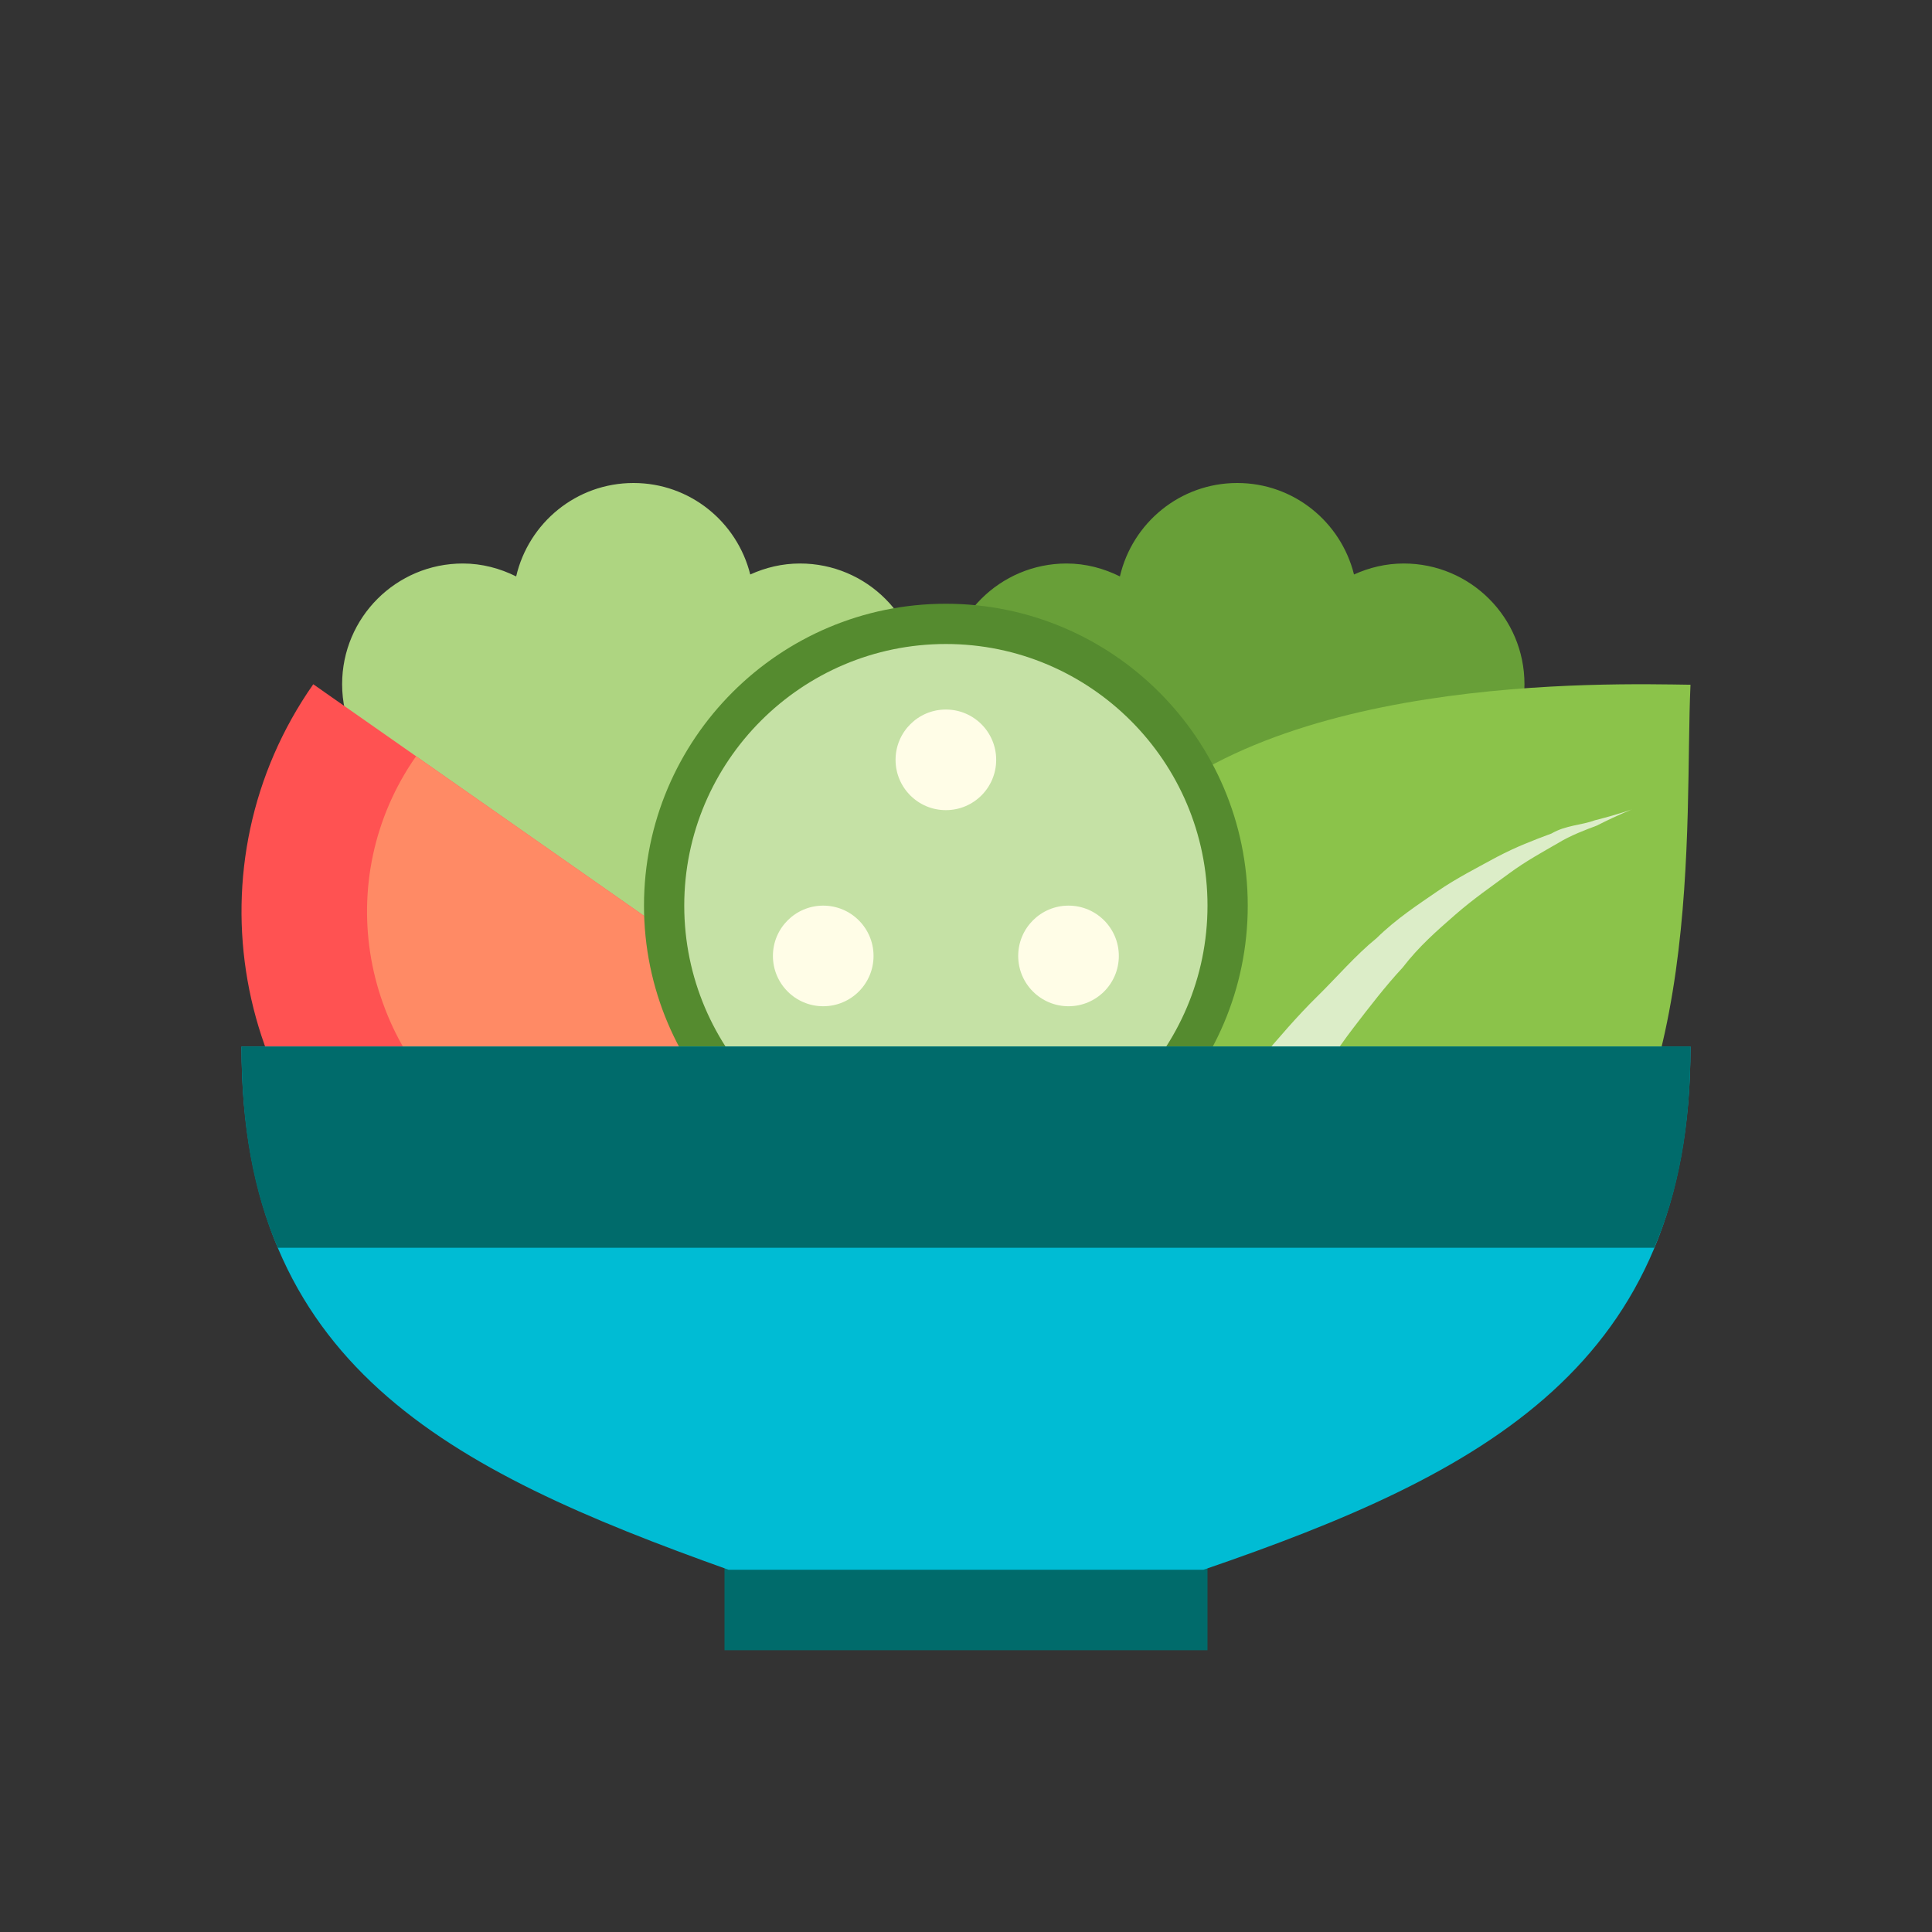 <svg xmlns="http://www.w3.org/2000/svg"  viewBox="0 0 48 48" width="50px" height="50px"><rect x="0" y="0" width="48" height="48" fill="#333333" stroke="none"/><path fill="#aed581" d="M22.875,16.999c0-1.656-1.343-2.999-2.999-2.999c-0.442,0-0.858,0.101-1.236,0.273 C18.314,12.969,17.144,12,15.739,12c-1.422,0-2.607,0.993-2.915,2.321C12.423,14.122,11.977,14,11.499,14 C9.843,14,8.5,15.343,8.5,16.999c0,0.877,0.383,1.659,0.984,2.208c-0.032,0.219-0.053,0.44-0.053,0.665 c0,2.97,2.824,5.378,6.308,5.378s6.308-2.408,6.308-5.378c0-0.252-0.027-0.497-0.067-0.74 C22.532,18.589,22.875,17.834,22.875,16.999z"/><path fill="#689f38" d="M37.875,16.999c0-1.656-1.343-2.999-2.999-2.999c-0.442,0-0.858,0.101-1.236,0.273 C33.314,12.969,32.144,12,30.739,12c-1.422,0-2.607,0.993-2.915,2.321C27.423,14.122,26.977,14,26.499,14 c-1.656,0-2.999,1.343-2.999,2.999c0,0.877,0.383,1.659,0.984,2.208c-0.032,0.219-0.053,0.44-0.053,0.665 c0,2.97,2.824,5.378,6.308,5.378s6.308-2.408,6.308-5.378c0-0.252-0.027-0.497-0.067-0.74 C37.532,18.589,37.875,17.834,37.875,16.999z"/><path fill="#8bc34a" d="M27.718,20.87c3.529-4.147,12.281-3.885,14.282-3.858c-0.158,3.393,0.39,10.783-3.619,14.374	c-2.87,2.533-6.173,2.25-8.091-2.456C26.202,28.429,25.258,23.834,27.718,20.87z"/><path fill="#ff5252" d="M10.202,30.723c4.458,3.121,10.601,2.038,13.723-2.42L7.783,17	C4.662,21.458,5.745,27.601,10.202,30.723z"/><path fill="#ff8a65" d="M11.991,28.168c3.047,2.133,7.246,1.393,9.379-1.654l-11.033-7.725	C8.204,21.835,8.945,26.035,11.991,28.168z"/><circle cx="23.5" cy="22.5" r="7" fill="#c5e1a5"/><path fill="#558b2f" d="M23.5,30c-4.136,0-7.5-3.364-7.5-7.5s3.364-7.5,7.5-7.5s7.5,3.364,7.5,7.5S27.636,30,23.5,30z M23.5,16c-3.584,0-6.5,2.916-6.5,6.5s2.916,6.5,6.5,6.5s6.5-2.916,6.5-6.5S27.084,16,23.5,16z"/><circle cx="23.5" cy="18.878" r="1.25" fill="#fffde7"/><circle cx="20.453" cy="23.75" r="1.25" fill="#fffde7"/><circle cx="26.547" cy="23.75" r="1.25" fill="#fffde7"/><path fill="#006b6b" d="M18,37h12v4H18V37z"/><path fill="#dcedc8" d="M23.46,33.018c0,0,0.328-0.123,0.944-0.278c0.353-0.057,0.525-0.197,0.829-0.385	c0.263-0.098,0.632-0.311,1.043-0.615c0.172-0.139,0.411-0.303,0.583-0.443c0.172-0.139,0.411-0.303,0.624-0.533	c0.386-0.369,0.813-0.828,1.24-1.288c0.427-0.459,0.83-0.984,1.232-1.509c0.403-0.525,0.871-1.075,1.339-1.624	c0.468-0.55,0.936-1.099,1.429-1.583c0.493-0.484,0.961-1.033,1.478-1.452c0.493-0.484,1.035-0.836,1.511-1.164	c0.476-0.328,1.043-0.615,1.478-0.853c0.501-0.262,0.895-0.41,1.355-0.582c0.369-0.213,0.747-0.205,1.075-0.328	c0.616-0.156,0.944-0.278,0.944-0.278s-0.328,0.123-0.895,0.41c-0.263,0.098-0.657,0.246-0.961,0.434	c-0.369,0.213-0.805,0.451-1.215,0.754c-0.411,0.303-0.887,0.631-1.338,1.025s-0.903,0.787-1.306,1.312	c-0.427,0.459-0.83,0.984-1.232,1.509c-0.403,0.525-0.78,1.116-1.158,1.706c-0.378,0.591-0.756,1.181-1.068,1.747	c-0.378,0.591-0.69,1.157-1.068,1.747c-0.378,0.591-0.78,1.116-1.208,1.575c-0.214,0.23-0.427,0.459-0.641,0.689	c-0.214,0.23-0.427,0.459-0.665,0.623c-0.452,0.394-0.838,0.763-1.273,1c-0.411,0.303-0.846,0.541-1.108,0.639	c-0.657,0.246-0.985,0.369-0.985,0.369L23.46,33.018z"/><path fill="#00bcd4" d="M6,26c0,7.9,5.1,10.5,12.1,13h11.8c7-2.4,12.1-5.1,12.1-13H6z"/><path fill="#006b6b" d="M41.1,31c0.6-1.4,0.9-3,0.9-5H6c0,2,0.3,3.6,0.9,5H41.1z"/></svg>